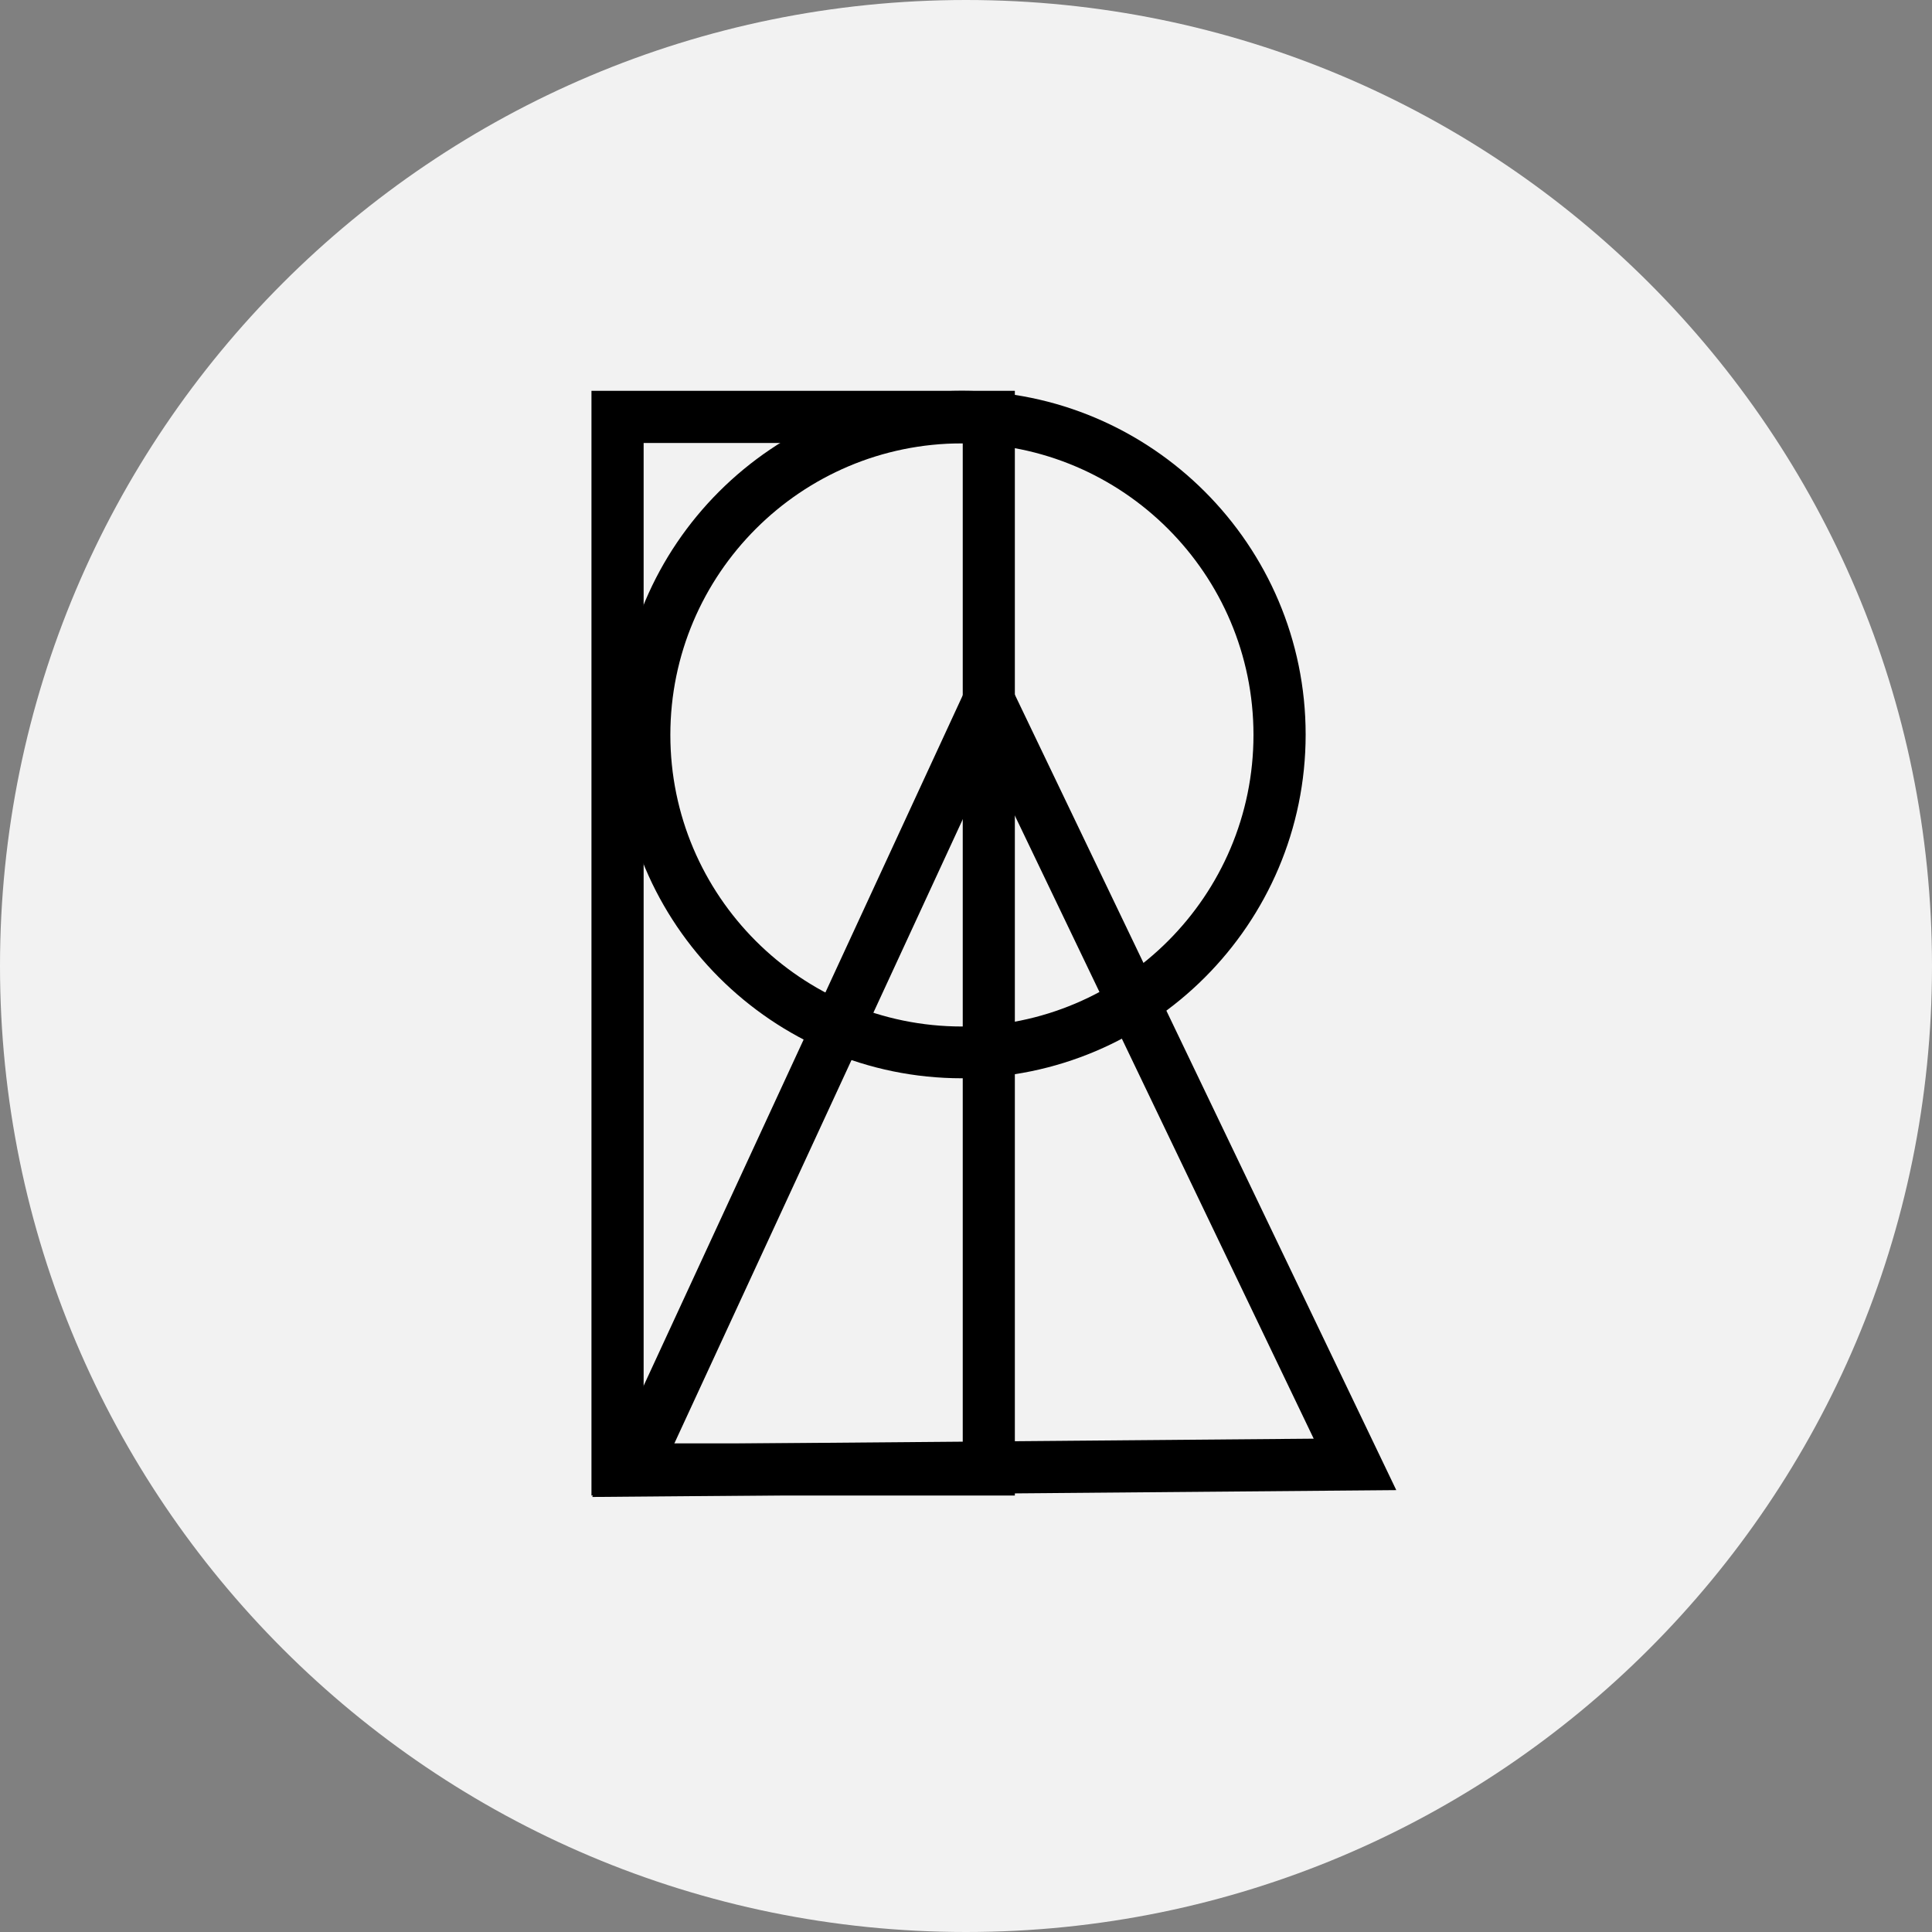 <svg width="35" height="35" viewBox="0 0 35 35" fill="none" xmlns="http://www.w3.org/2000/svg">
<rect x="0" y="0" width="35" height="35" fill="#808080" stroke="none"/>
<path d="M17.5 35C27.165 35 35 27.165 35 17.5C35 7.835 27.165 0 17.5 0C7.835 0 0 7.835 0 17.5C0 27.165 7.835 35 17.5 35Z" fill="#F2F2F2"/>
<path d="M17.426 19.534C13.995 19.534 11.199 16.739 11.199 13.307C11.199 9.875 13.995 7.08 17.426 7.08C20.858 7.08 23.653 9.875 23.653 13.307C23.653 16.739 20.858 19.534 17.426 19.534ZM17.426 8.032C14.513 8.032 12.144 10.4 12.144 13.314C12.144 16.227 14.513 18.596 17.426 18.596C20.34 18.596 22.708 16.227 22.708 13.314C22.708 10.4 20.34 8.032 17.426 8.032Z" fill="black"/>
<path d="M10.729 27.119L17.907 11.588L25.295 26.995L10.729 27.119ZM17.92 13.806L12.211 26.161L23.799 26.063L17.92 13.806Z" fill="black"/>
<path d="M18.385 27.093H10.715V7.08H18.385V27.093ZM11.66 26.148H17.441V8.025H11.66V26.148Z" fill="black"/>
</svg>
